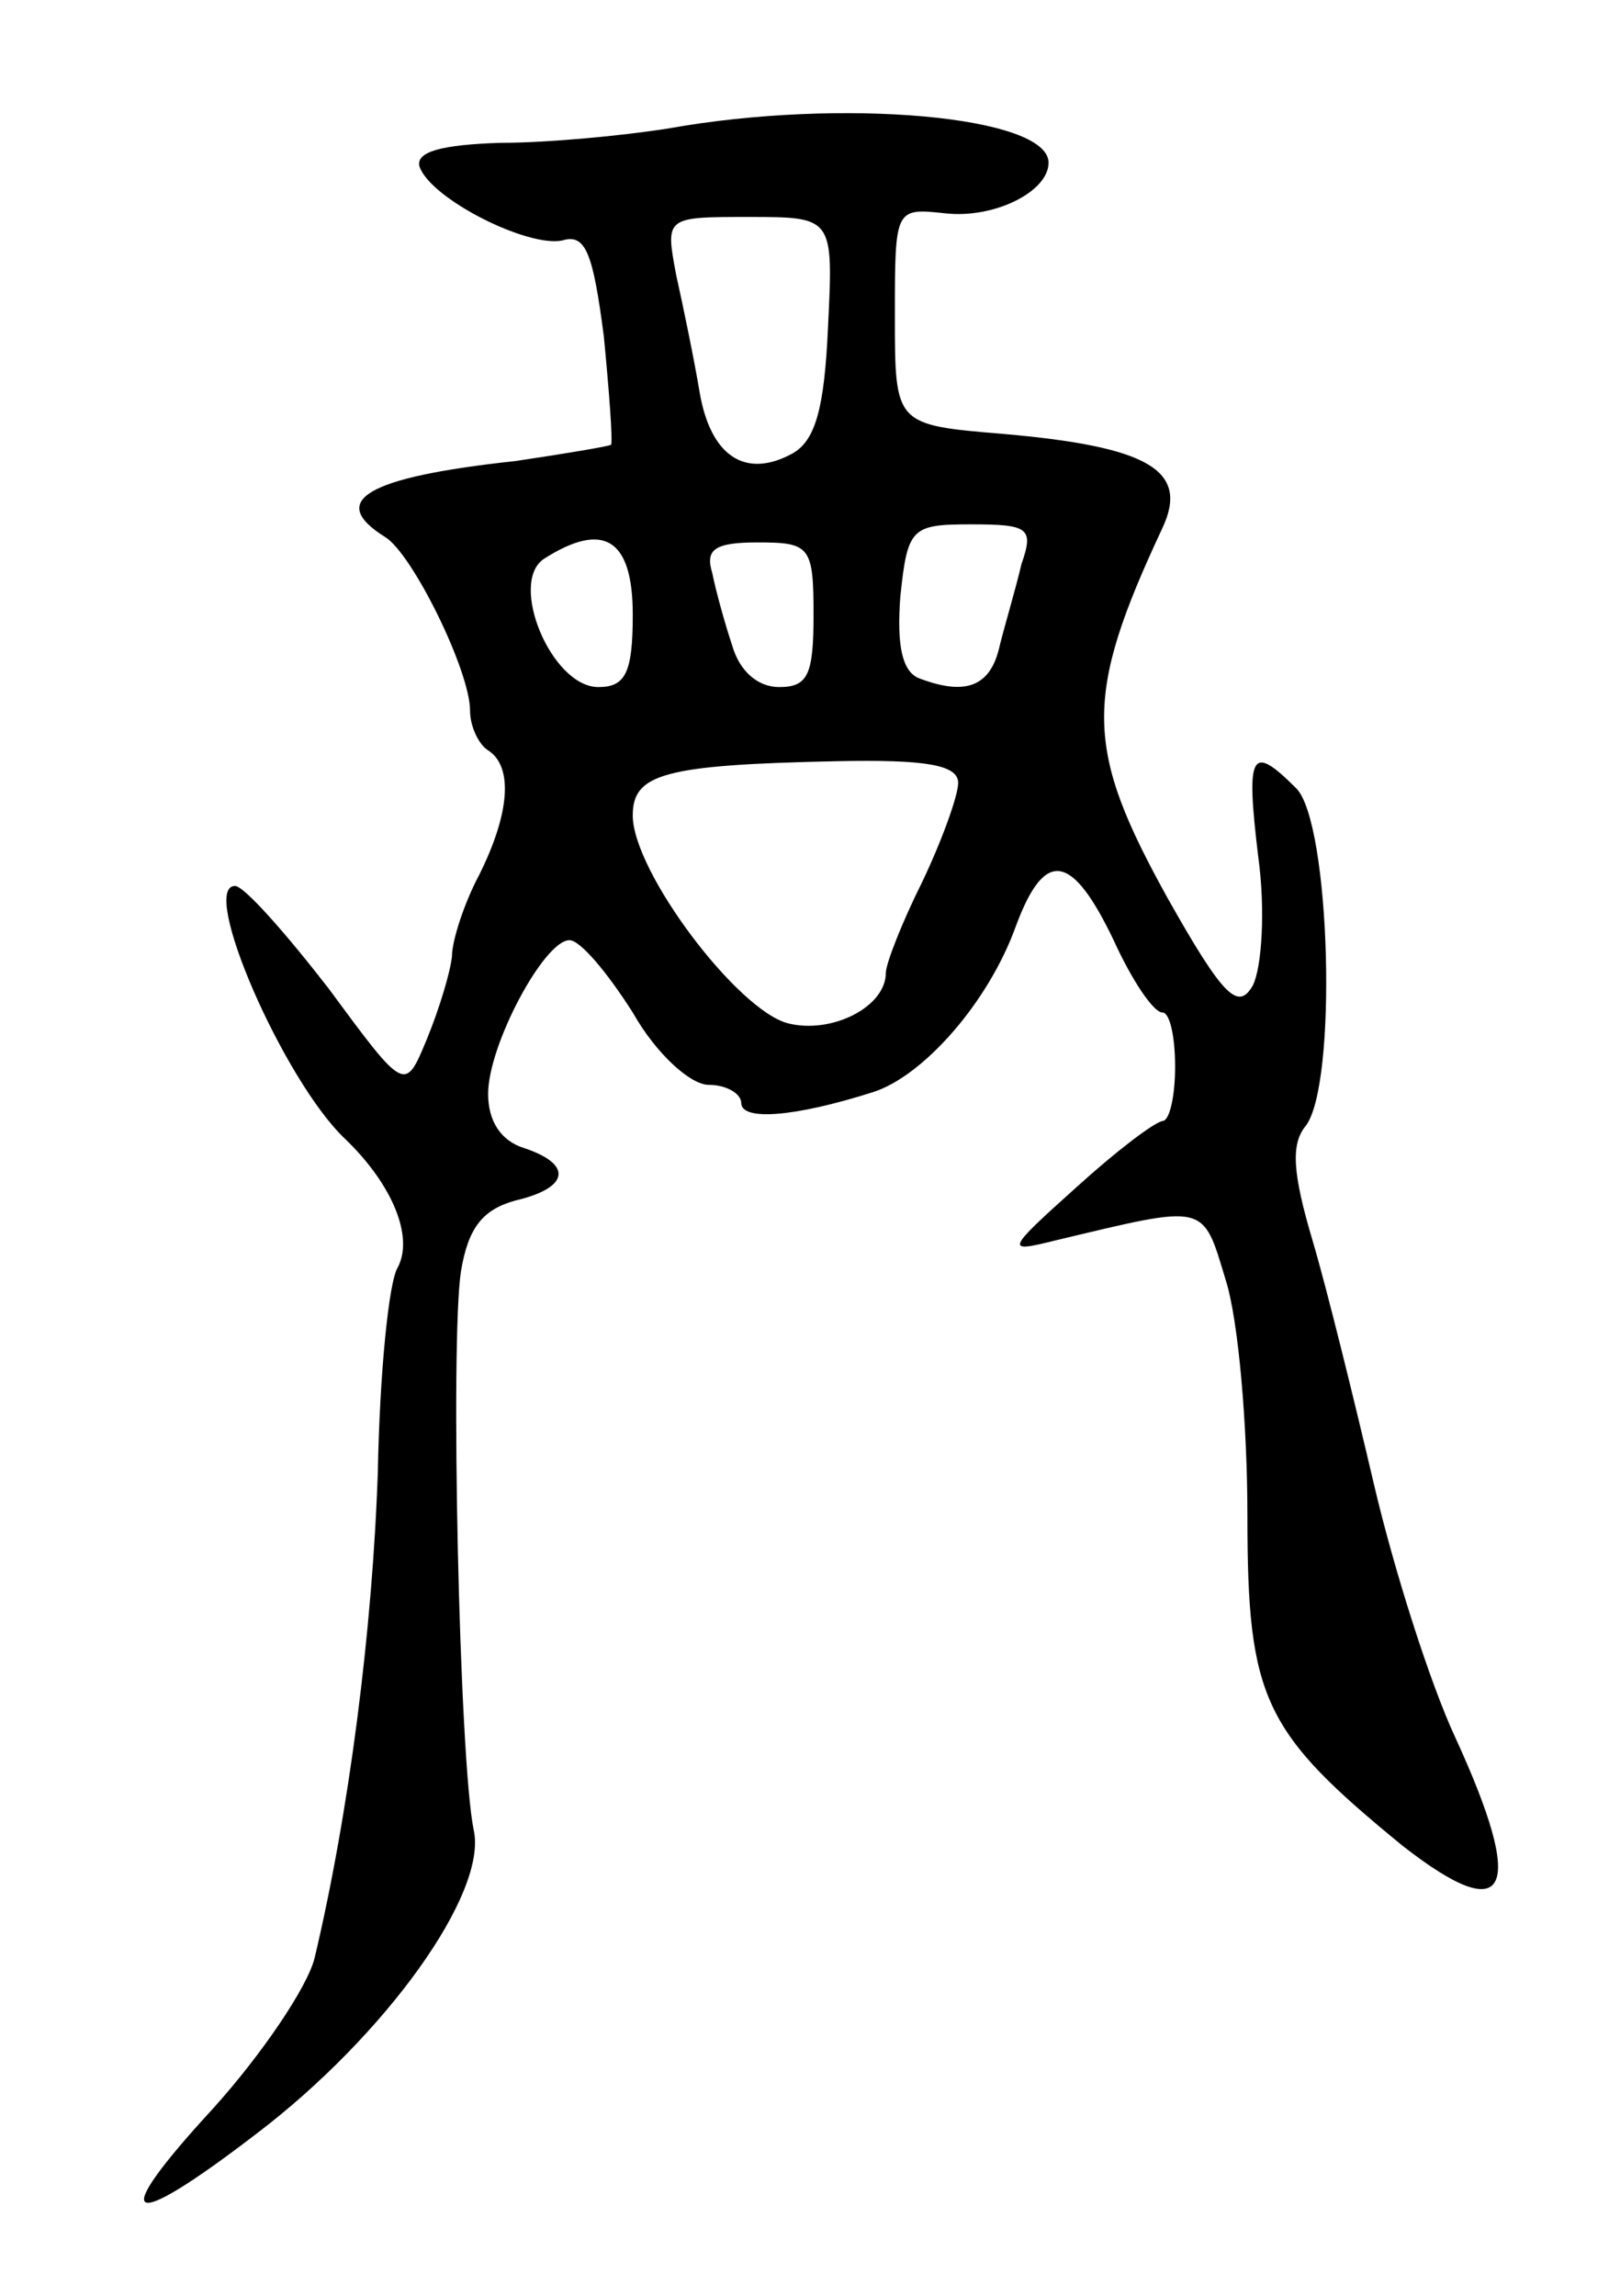 <svg version="1.0" xmlns="http://www.w3.org/2000/svg"
 width="89pt" height="127pt" viewBox="0 0 89 127"
 preserveAspectRatio="xMidYMid meet">
<g transform="translate(0,127) scale(0.1,-0.1)"
fill="#000000" stroke="none">
<path d="M370 1199 c-25 -4 -67 -8 -93 -8 -33 -1 -47 -5 -45 -13 6 -18 60 -45
79 -41 13 4 17 -7 23 -53 3 -31 5 -58 4 -60 -2 -1 -26 -5 -53 -9 -83 -9 -104
-22 -72 -42 15 -9 47 -74 47 -96 0 -9 5 -19 10 -22 14 -9 12 -35 -5 -69 -8
-15 -15 -36 -15 -45 -1 -9 -7 -29 -14 -46 -12 -29 -12 -29 -54 28 -24 31 -47
57 -52 57 -20 0 27 -108 61 -140 26 -25 38 -54 29 -71 -5 -8 -10 -59 -11 -113
-3 -88 -16 -189 -35 -269 -4 -16 -29 -53 -56 -83 -59 -64 -49 -70 24 -14 71
54 128 133 120 168 -8 39 -13 271 -7 309 4 24 12 34 30 39 30 7 32 20 5 29
-13 4 -20 15 -20 30 0 27 31 85 45 85 6 0 21 -18 35 -40 13 -23 32 -40 42 -40
10 0 18 -5 18 -10 0 -10 29 -8 73 6 28 9 64 50 79 92 16 43 31 40 54 -8 10
-22 22 -40 27 -40 4 0 7 -13 7 -30 0 -16 -3 -30 -7 -30 -5 -1 -26 -17 -48 -37
-39 -35 -39 -36 -11 -29 84 20 81 21 94 -22 7 -22 12 -80 12 -131 0 -101 9
-119 86 -182 59 -46 68 -25 29 60 -14 30 -34 93 -45 140 -11 47 -26 108 -34
135 -11 37 -12 53 -4 63 18 22 14 168 -5 187 -25 25 -28 20 -21 -38 4 -29 2
-61 -3 -71 -8 -14 -16 -7 -47 48 -46 83 -47 111 -3 205 15 32 -8 45 -88 52
-60 5 -60 5 -60 65 0 60 0 60 28 57 27 -3 57 12 57 28 0 26 -115 36 -210 19z
m88 -110 c-2 -45 -7 -63 -20 -70 -26 -14 -45 -1 -51 34 -3 18 -9 47 -13 65 -6
32 -6 32 40 32 47 0 47 0 44 -61z m107 -131 c-3 -13 -9 -33 -12 -45 -5 -23
-19 -28 -45 -18 -9 4 -12 18 -10 45 4 38 6 40 39 40 32 0 35 -2 28 -22z m-215
-28 c0 -32 -4 -40 -19 -40 -26 0 -50 58 -30 71 33 21 49 11 49 -31z m100 0 c0
-33 -3 -40 -19 -40 -12 0 -22 9 -26 23 -4 12 -9 30 -11 40 -4 13 1 17 25 17
29 0 31 -2 31 -40z m80 -93 c0 -7 -9 -32 -20 -55 -11 -22 -20 -45 -20 -50 0
-19 -30 -34 -54 -28 -28 7 -86 84 -86 115 0 23 17 28 113 30 49 1 67 -2 67
-12z"/>
</g>
</svg>
